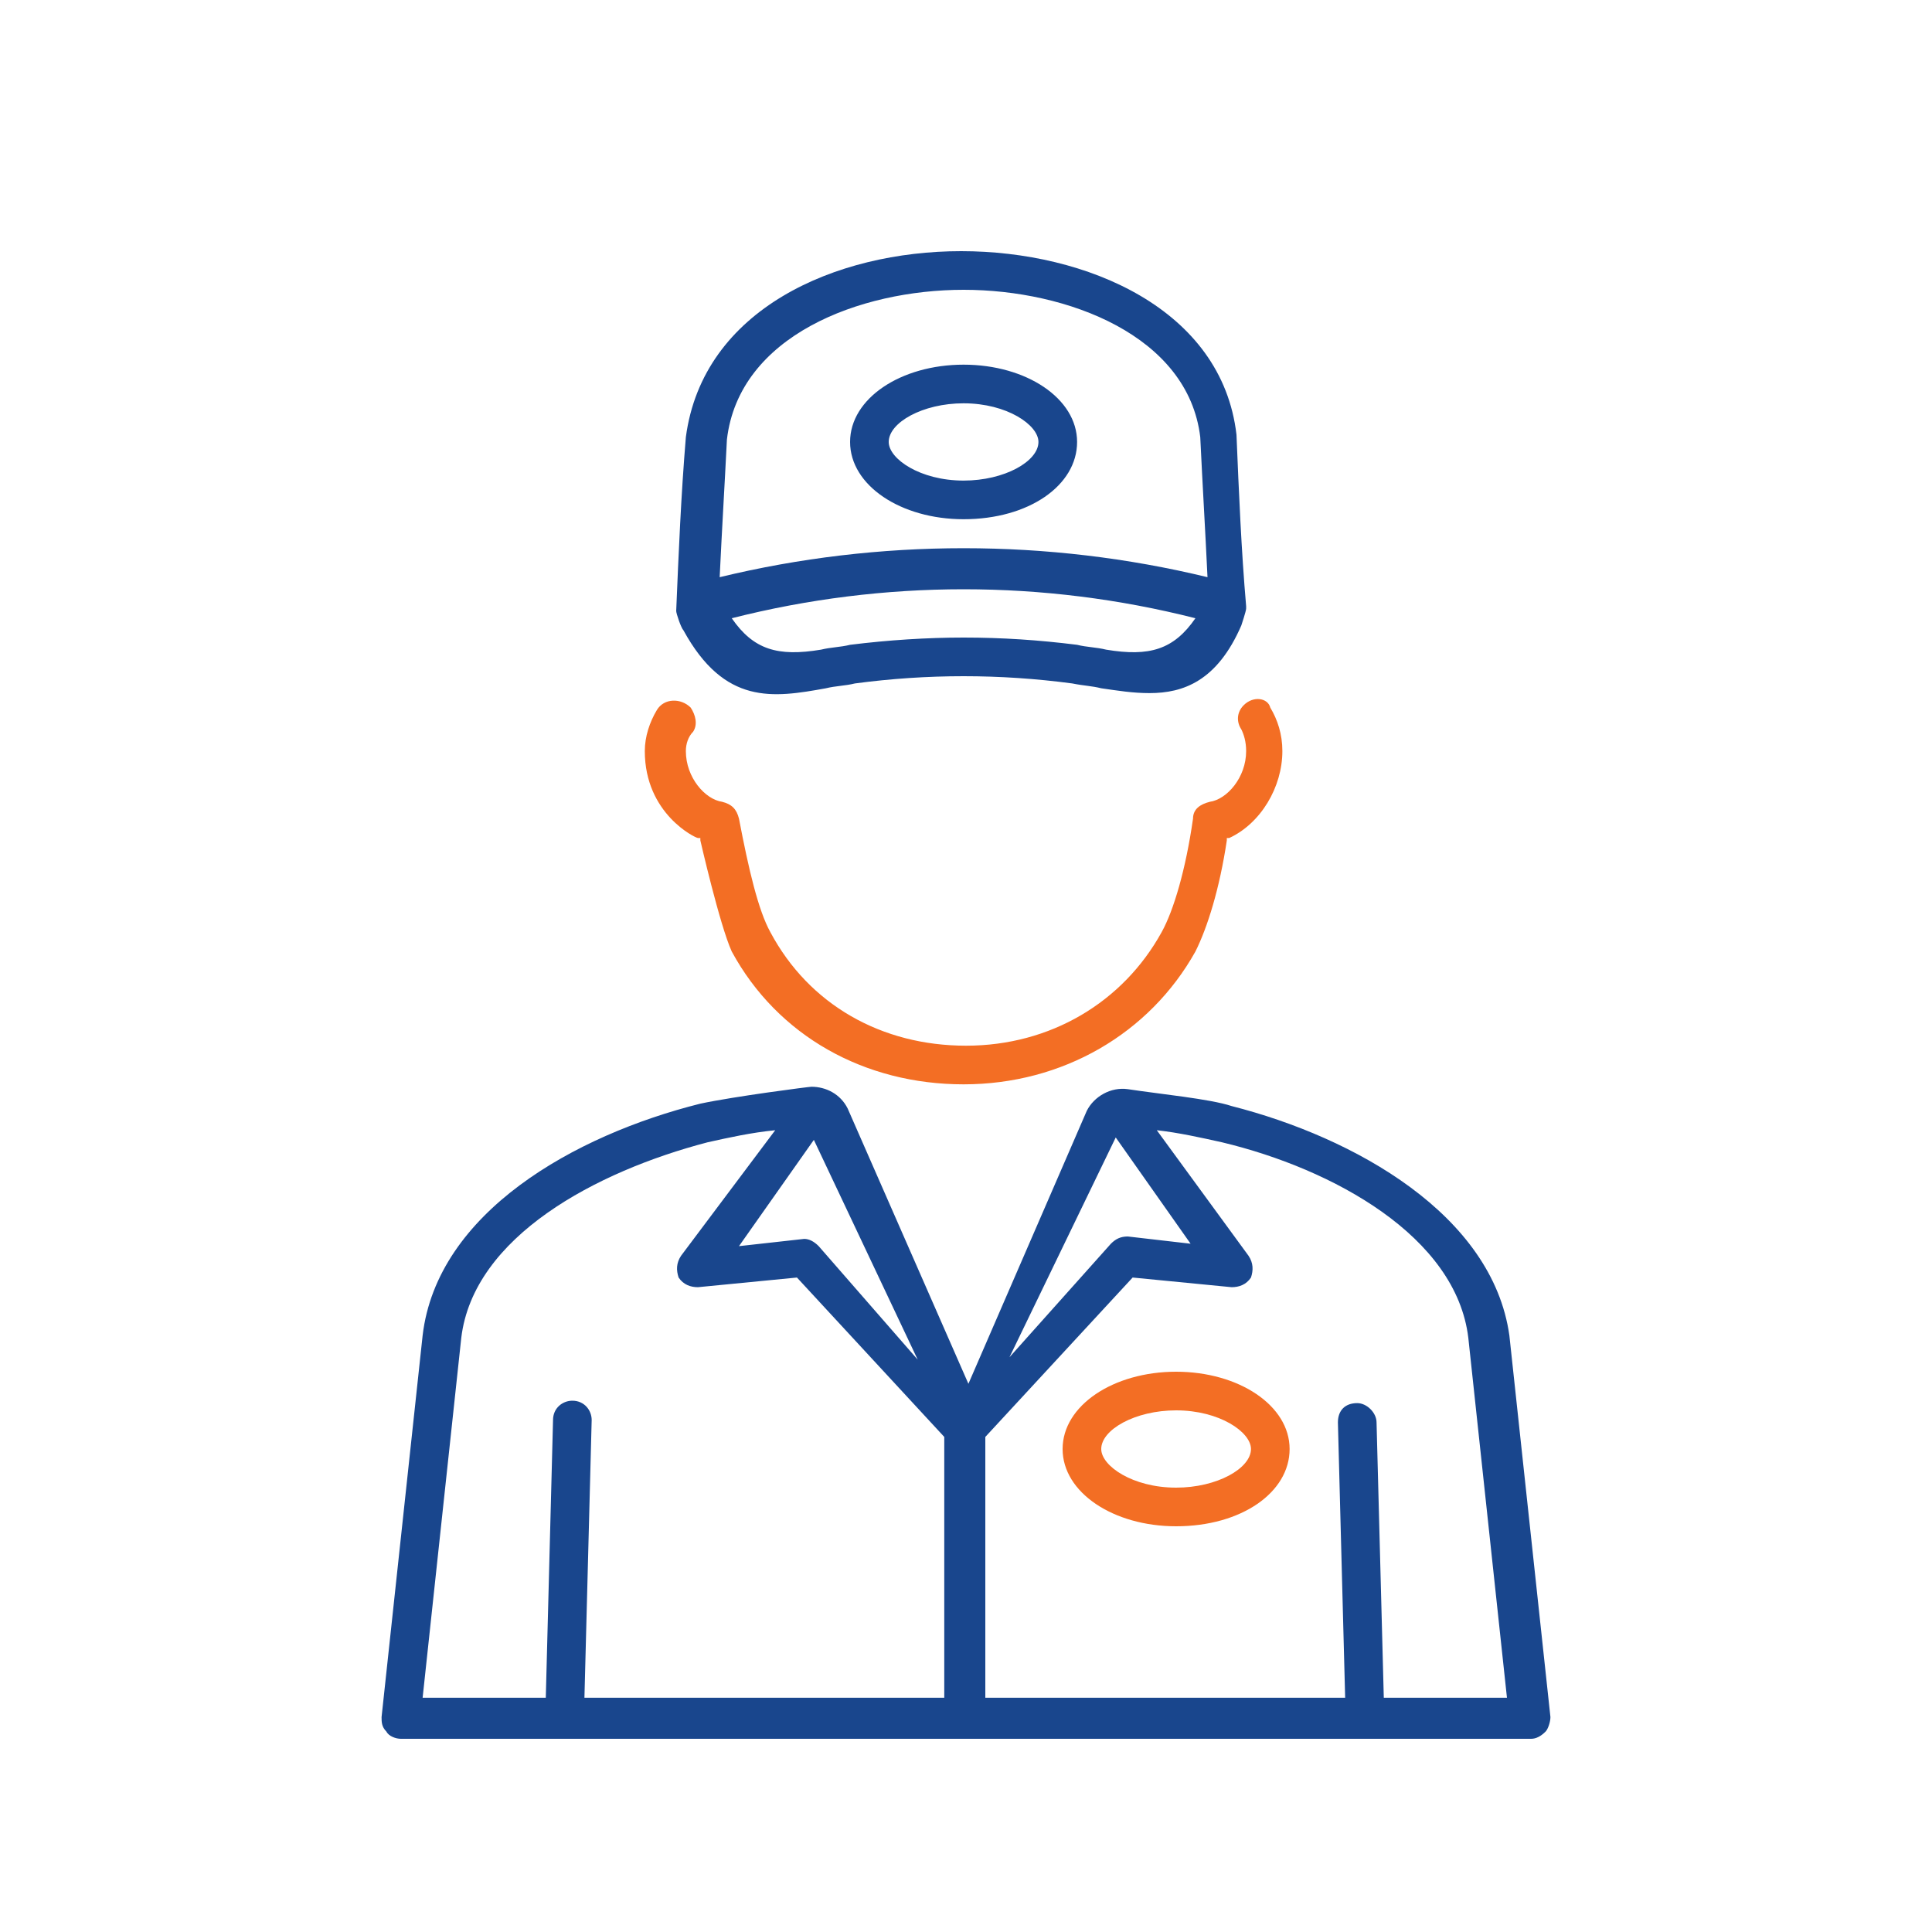 <?xml version="1.0" encoding="utf-8"?>
<!-- Generator: Adobe Illustrator 25.2.3, SVG Export Plug-In . SVG Version: 6.00 Build 0)  -->
<svg version="1.1" id="Layer_1" xmlns="http://www.w3.org/2000/svg" xmlns:xlink="http://www.w3.org/1999/xlink" x="0px" y="0px"
	 viewBox="0 0 80 80" style="enable-background:new 0 0 80 80;" xml:space="preserve">
<style type="text/css">
	.st0{fill:#F36E24;}
	.st1{fill:#19468D;}
	.st2{fill-rule:evenodd;clip-rule:evenodd;fill:#F36E24;}
</style>
<g>
	<g>
		<path class="st0" d="M48.7,63.2c-2.6,0-4.7-1.4-4.7-3.2c0-1.8,2.1-3.2,4.7-3.2c2.6,0,4.7,1.4,4.7,3.2
			C53.4,61.8,51.4,63.2,48.7,63.2z M48.7,58.4c-1.7,0-3.1,0.8-3.1,1.6c0,0.7,1.3,1.6,3.1,1.6c1.7,0,3.1-0.8,3.1-1.6
			C51.8,59.3,50.5,58.4,48.7,58.4z"/>
	</g>
	<g>
		<path class="st1" d="M57.3,70.3h5.1l-1.6-14.9c-0.5-4.2-5.6-7-10.2-8.1c-0.9-0.2-1.8-0.4-2.7-0.5l3.8,5.2c0.2,0.3,0.2,0.6,0.1,0.9
			c-0.2,0.3-0.5,0.4-0.8,0.4l-4.1-0.4l-6.1,6.6l0,10.8h14.9l-0.3-11.4c0-0.5,0.3-0.8,0.8-0.8c0,0,0,0,0,0c0.4,0,0.8,0.4,0.8,0.8
			L57.3,70.3z M24.2,70.3h14.9l0-10.8L33,52.9l-4.1,0.4c-0.3,0-0.6-0.1-0.8-0.4C28,52.6,28,52.3,28.2,52l3.9-5.2
			c-1,0.1-1.9,0.3-2.8,0.5c-4.6,1.2-9.7,3.9-10.2,8.1l-1.6,14.9h5.1l0.3-11.5c0-0.5,0.4-0.8,0.8-0.8c0.5,0,0.8,0.4,0.8,0.8
			L24.2,70.3z M16.6,72c-0.2,0-0.5-0.1-0.6-0.3c-0.2-0.2-0.2-0.4-0.2-0.6l1.7-15.8c0.6-5.1,6.3-8.3,11.5-9.6
			c1.4-0.3,4.5-0.7,4.6-0.7c0.6,0,1.2,0.3,1.5,0.9l5,11.4L45,46c0.3-0.6,1-1,1.7-0.9c1.3,0.2,3.4,0.4,4.3,0.7
			c5.1,1.3,10.8,4.5,11.5,9.5l1.7,15.8c0,0.2-0.1,0.5-0.2,0.6c-0.2,0.2-0.4,0.3-0.6,0.3H16.6z M33.3,51.3c0.2,0,0.4,0.1,0.6,0.3
			l4.1,4.7l-4.3-9.1l-3.1,4.4L33.3,51.3C33.2,51.3,33.3,51.3,33.3,51.3z M46.2,47.1l-4.4,9.1l4.2-4.7c0.2-0.2,0.4-0.3,0.7-0.3
			l2.6,0.3L46.2,47.1z"/>
	</g>
	<g>
		<path class="st1" d="M47.6,28.7c-0.7,0-1.3-0.1-2-0.2c-0.4-0.1-0.7-0.1-1.2-0.2c-3-0.4-6-0.4-9,0c-0.4,0.1-0.8,0.1-1.2,0.2
			c-2.2,0.4-4.2,0.7-5.9-2.4c-0.1-0.1-0.3-0.7-0.3-0.8c0.1-2.4,0.2-4.8,0.4-7.2c0.7-5.3,6.2-7.7,11.4-7.7c0,0,0,0,0,0h0c0,0,0,0,0,0
			c5.2,0,10.8,2.4,11.4,7.6c0.1,2.4,0.2,4.8,0.4,7.1l0,0.1c0,0.1-0.2,0.7-0.2,0.7C50.4,28.2,49,28.7,47.6,28.7z M39.9,26.4
			c1.6,0,3.1,0.1,4.7,0.3c0.4,0.1,0.8,0.1,1.2,0.2c1.8,0.3,2.8,0,3.7-1.3c-6.3-1.6-12.9-1.6-19.2,0c0.9,1.3,1.9,1.6,3.7,1.3
			c0.4-0.1,0.8-0.1,1.2-0.2C36.8,26.5,38.4,26.4,39.9,26.4z M39.9,22.7c3.4,0,6.8,0.4,10.1,1.2c-0.1-2.1-0.2-3.7-0.3-5.8
			c-0.5-4.2-5.5-6.1-9.8-6.1c-4.3,0-9.3,1.9-9.8,6.2c-0.1,2-0.2,3.6-0.3,5.7C33.1,23.1,36.5,22.7,39.9,22.7z M39.9,21.5
			c-2.6,0-4.7-1.4-4.7-3.2c0-1.8,2.1-3.2,4.7-3.2c2.6,0,4.7,1.4,4.7,3.2C44.6,20.1,42.6,21.5,39.9,21.5z M39.9,16.7
			c-1.7,0-3.1,0.8-3.1,1.6c0,0.7,1.3,1.6,3.1,1.6c1.7,0,3.1-0.8,3.1-1.6C43,17.6,41.7,16.7,39.9,16.7z"/>
	</g>
	<path class="st2" d="M51.5,29.2L51.5,29.2c-0.3,0.3-0.3,0.7-0.1,1c0.1,0.2,0.2,0.5,0.2,0.9c0,1.1-0.8,2-1.5,2.1
		c-0.4,0.1-0.7,0.3-0.7,0.7c-0.3,2.1-0.8,3.8-1.3,4.7c-1.6,2.9-4.6,4.7-8.1,4.7c-3.5,0-6.5-1.7-8.1-4.7c-0.5-0.9-0.9-2.6-1.3-4.7
		c-0.1-0.4-0.3-0.6-0.7-0.7c-0.7-0.1-1.5-1-1.5-2.1c0-0.3,0.1-0.6,0.3-0.8c0.2-0.3,0.1-0.7-0.1-1v0c-0.4-0.4-1.1-0.4-1.4,0.1
		c-0.3,0.5-0.5,1.1-0.5,1.7c0,2.6,2.1,3.6,2.2,3.6l0.1,0l0,0.1c0,0,0.8,3.5,1.3,4.6c1.9,3.5,5.5,5.5,9.6,5.5c0,0,0,0,0,0
		c4.1,0,7.7-2.1,9.6-5.5c0.5-1,1-2.6,1.3-4.6l0-0.1l0.1,0c1.3-0.6,2.2-2.1,2.2-3.6c0-0.7-0.2-1.3-0.5-1.8
		C52.5,28.9,51.9,28.8,51.5,29.2z"/>
</g>
</svg>
